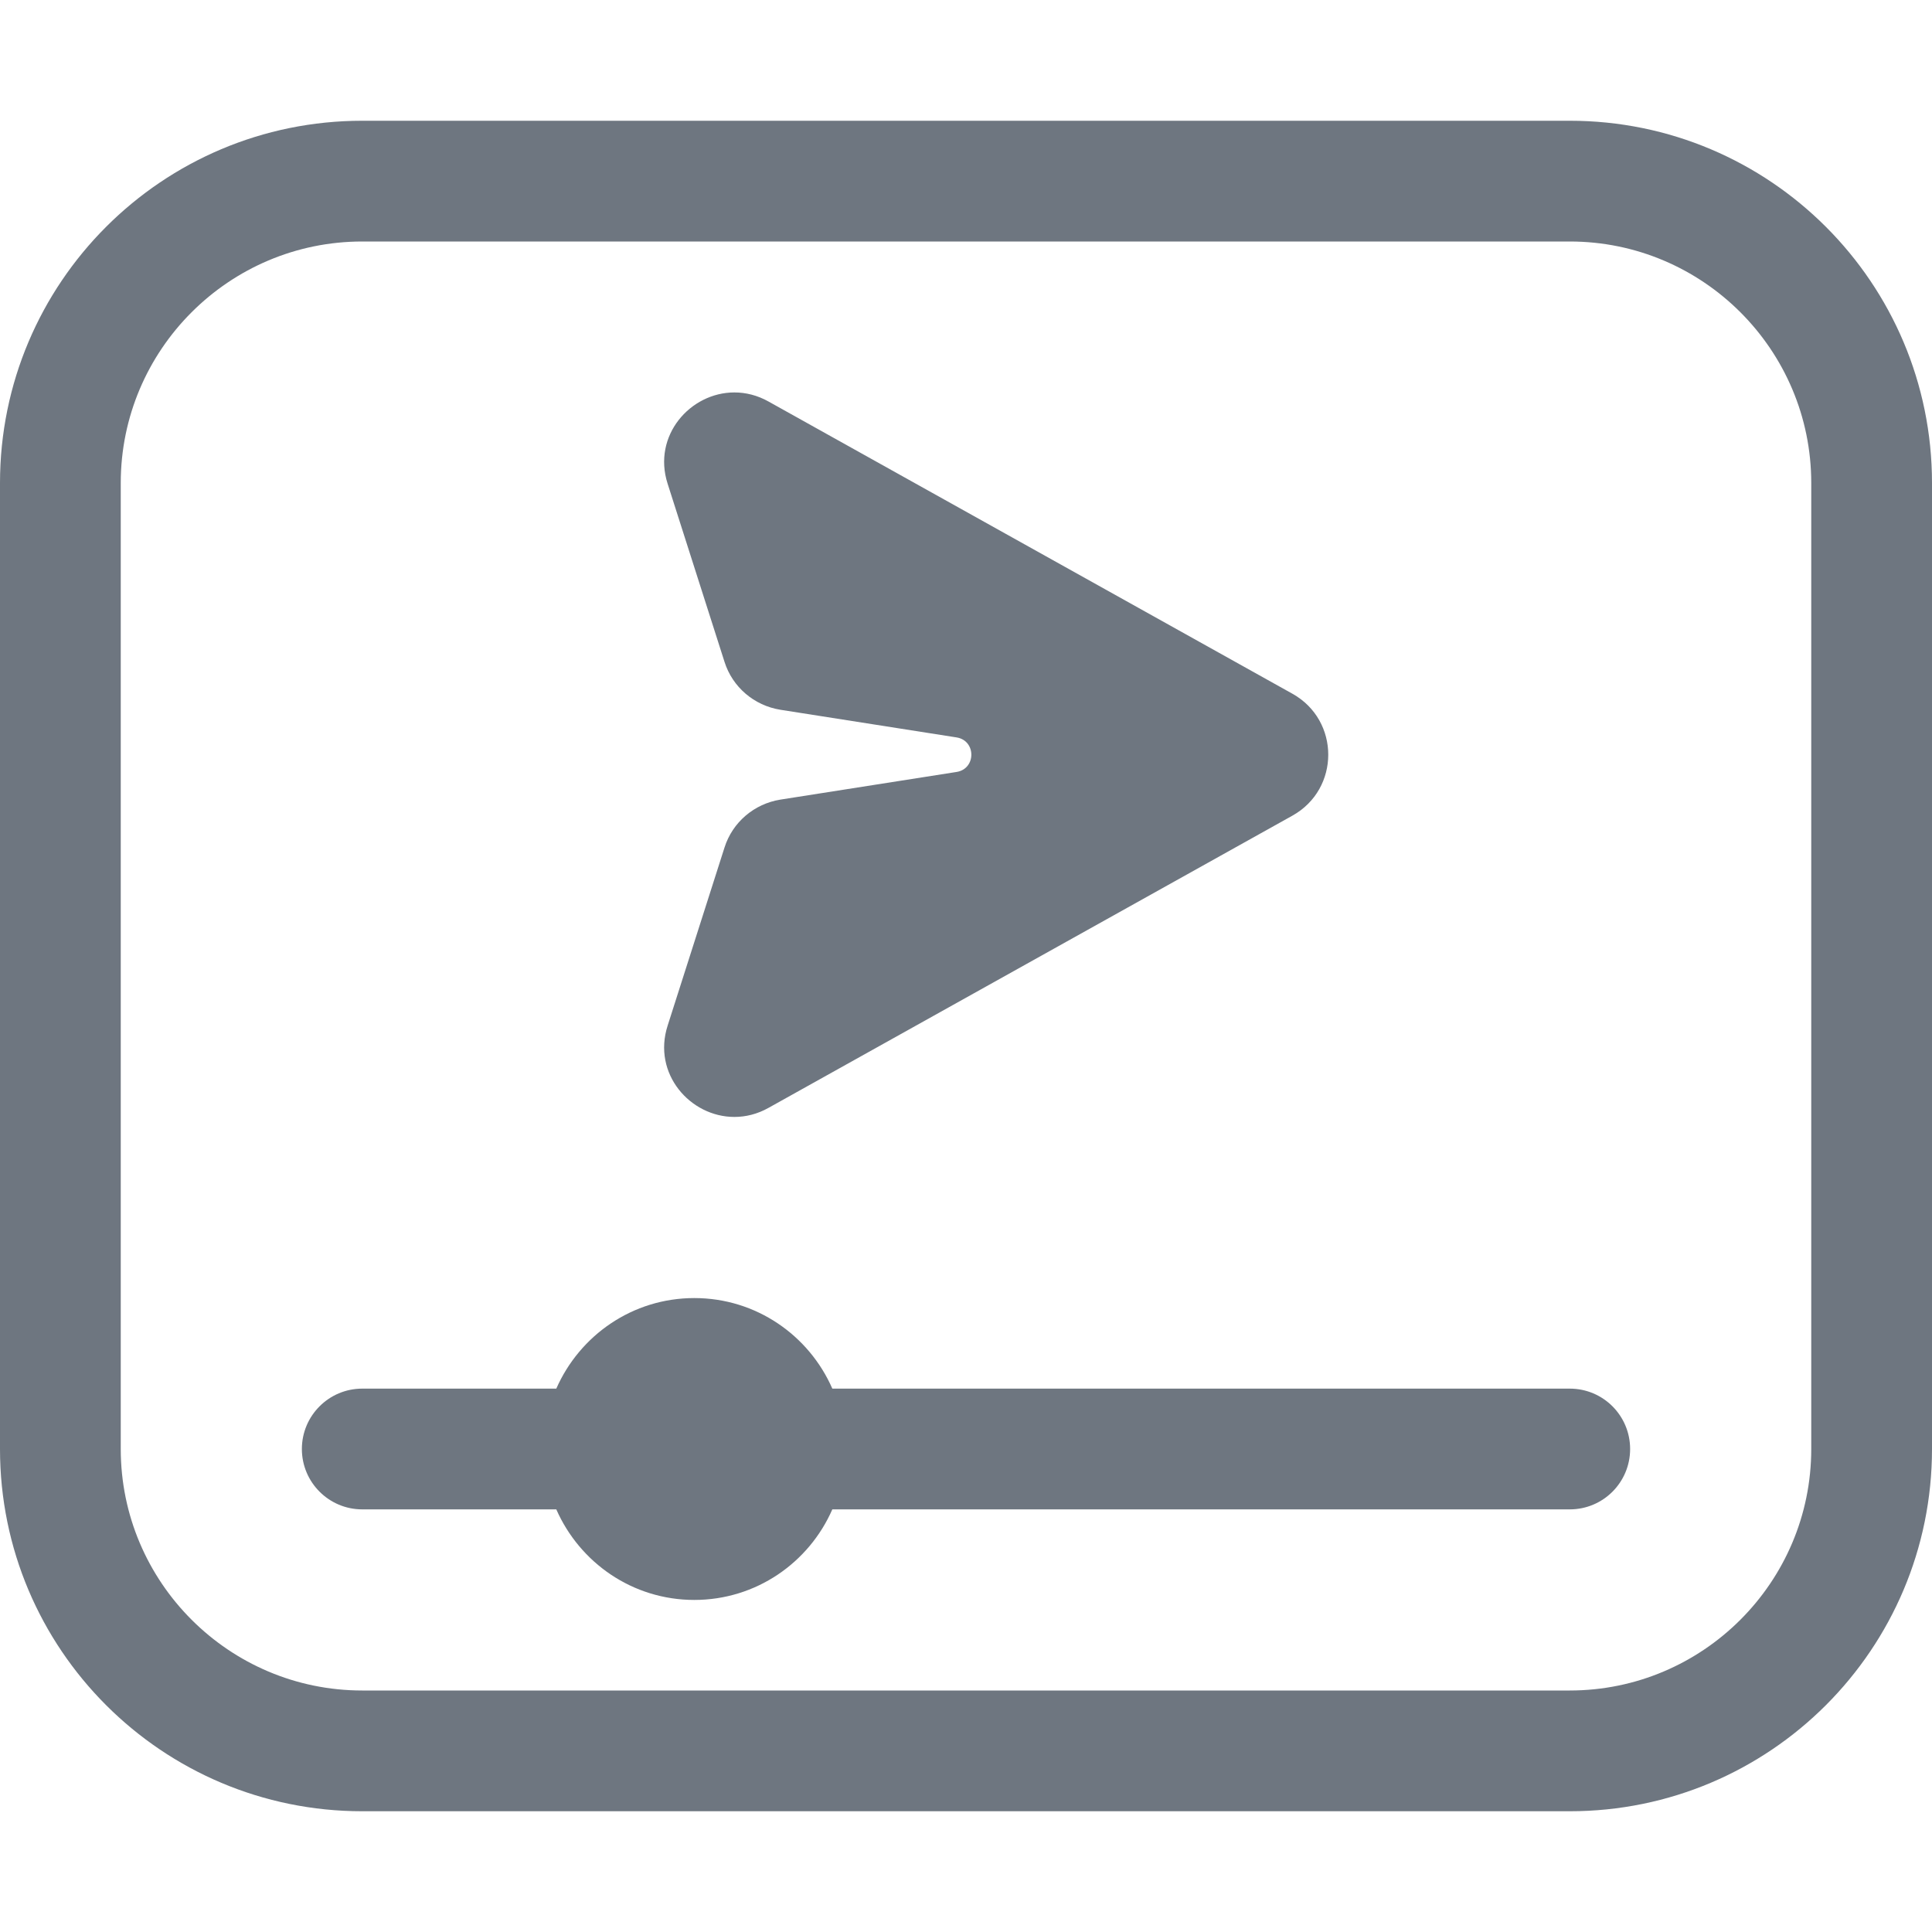 <svg width="16" height="16" viewBox="0 0 16 16" fill="none" xmlns="http://www.w3.org/2000/svg">
<path d="M13 1H3C1.343 1 0 2.343 0 4V12C0 13.657 1.343 15 3 15H13C14.657 15 16 13.657 16 12V4C16 2.343 14.657 1 13 1ZM15 12C15 13.103 14.103 14 13 14H3C1.897 14 1 13.103 1 12V4C1 2.897 1.897 2 3 2H13C14.103 2 15 2.897 15 4V12ZM7.922 6.393L6.463 6.622C6.245 6.657 6.066 6.81 6 7.019L5.529 8.494C5.401 8.892 5.716 9.25 6.082 9.25C6.175 9.25 6.272 9.227 6.366 9.174L10.703 6.755C11.099 6.534 11.099 5.966 10.703 5.745L6.366 3.326C6.272 3.273 6.175 3.25 6.082 3.25C5.716 3.25 5.401 3.608 5.529 4.006L6 5.481C6.066 5.69 6.245 5.843 6.463 5.878L7.922 6.107C8.085 6.133 8.085 6.367 7.922 6.393ZM13 11.5H6.893C6.7 11.059 6.262 10.75 5.75 10.75C5.238 10.75 4.801 11.059 4.607 11.5H3C2.724 11.5 2.5 11.724 2.5 12C2.5 12.276 2.724 12.5 3 12.5H4.607C4.801 12.941 5.238 13.25 5.75 13.25C6.262 13.25 6.7 12.941 6.893 12.5H13C13.277 12.5 13.5 12.276 13.5 12C13.5 11.724 13.277 11.5 13 11.5Z" fill="#6E7680"/>
</svg>
